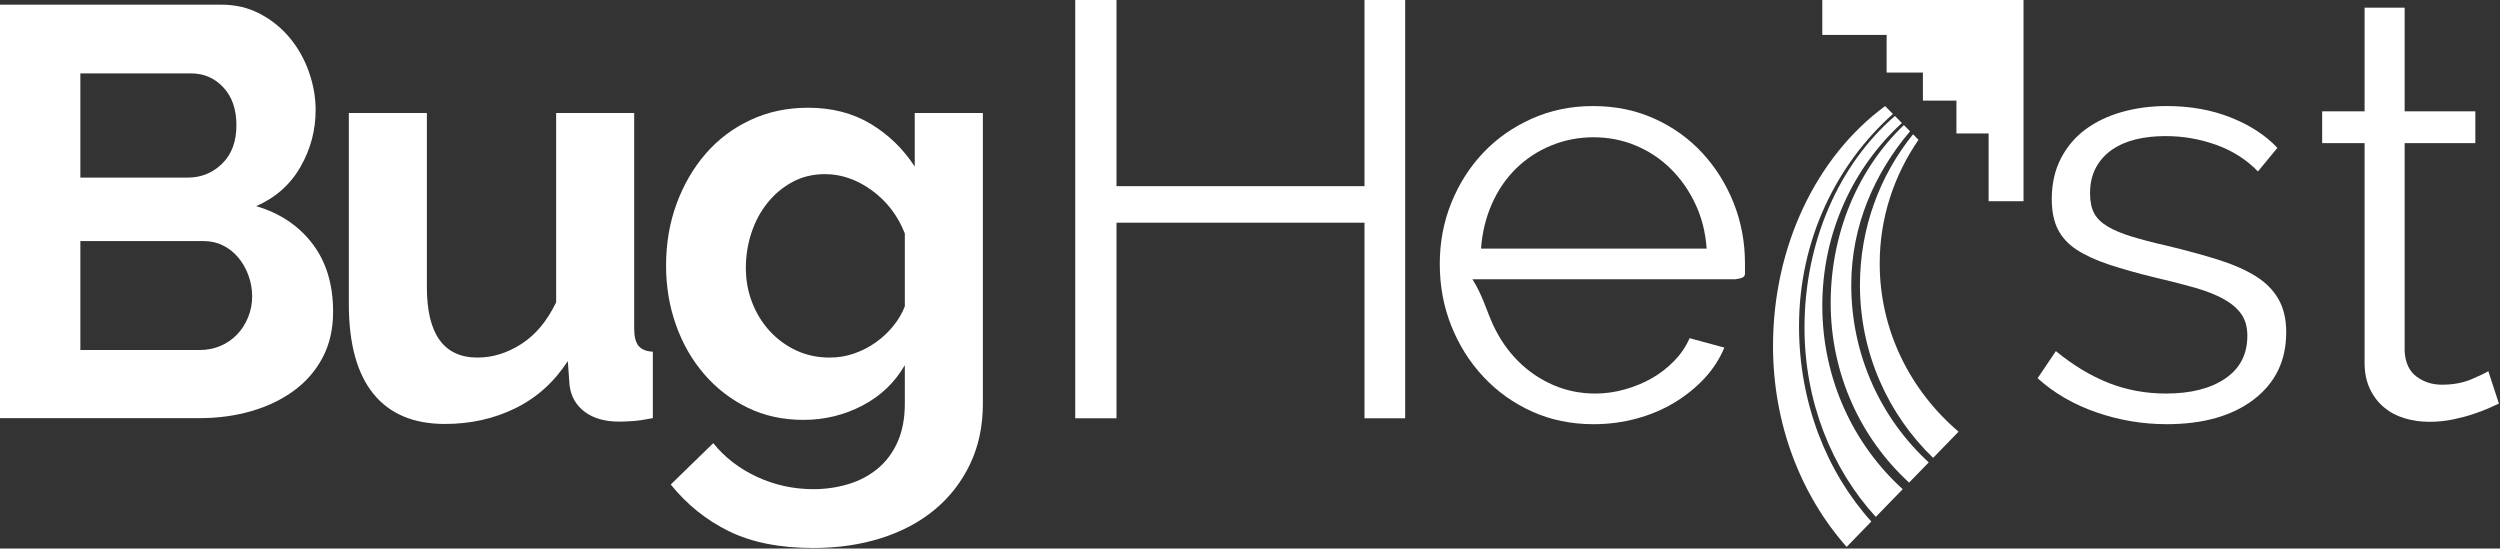 <svg width="2265" height="497" viewBox="0 0 2265 497" fill="none" xmlns="http://www.w3.org/2000/svg">
<rect x="0" y="0" width="2265" height="497" fill="#333333" stroke="none"/>
<path d="M228.448 268.568C228.448 261.887 227.306 255.442 225.015 249.309C222.737 243.148 219.65 237.782 215.78 233.207C211.917 228.631 207.348 225.024 202.059 222.386C196.784 219.749 190.983 218.434 184.649 218.434H72.806V317.109H180.959C187.632 317.109 193.883 315.863 199.705 313.42C205.5 310.941 210.498 307.508 214.735 303.105C218.957 298.723 222.287 293.531 224.759 287.543C227.202 281.575 228.448 275.241 228.448 268.568ZM72.806 66.481V160.92H169.883C182.184 160.92 192.658 156.718 201.27 148.258C209.896 139.82 214.195 128.203 214.195 113.437C214.195 99.031 210.242 87.588 202.343 79.149C194.417 70.71 184.649 66.481 173.06 66.481H72.806ZM301.787 282.281C301.787 298.107 298.631 311.994 292.296 323.956C285.962 335.918 277.246 345.942 266.17 354.035C255.094 362.128 242.252 368.261 227.652 372.498C213.052 376.721 197.49 378.832 180.959 378.832H0V4.225H200.495C213.482 4.225 225.292 7.036 235.835 12.664C246.399 18.306 255.35 25.581 262.736 34.56C270.137 43.532 275.848 53.729 279.884 65.172C283.92 76.595 285.962 88.121 285.962 99.716C285.962 118.006 281.386 135.161 272.241 151.159C263.096 167.171 249.722 179.044 232.138 186.769C253.585 193.103 270.566 204.464 283.061 220.801C295.536 237.159 301.787 257.664 301.787 282.281Z" fill="white"/>
<path d="M403.1 384.105C374.613 384.105 352.993 374.961 338.199 356.664C323.433 338.381 316.047 311.279 316.047 275.412V102.352H386.741V260.106C386.741 302.674 402.047 323.954 432.666 323.954C446.38 323.954 459.651 319.828 472.486 311.563C485.327 303.297 495.78 290.719 503.873 273.82V102.352H574.574V297.565C574.574 304.945 575.897 310.234 578.541 313.411C581.186 316.561 585.478 318.326 591.466 318.672V378.823C584.425 380.215 578.541 381.094 573.799 381.461C569.029 381.807 564.737 381.98 560.874 381.98C548.206 381.98 537.905 379.08 529.999 373.285C522.08 367.491 517.421 359.475 516.022 349.284L514.437 327.132C502.115 346.107 486.289 360.361 466.947 369.845C447.605 379.357 426.325 384.105 403.1 384.105Z" fill="white"/>
<path d="M751.716 323.953C759.442 323.953 766.828 322.727 773.869 320.263C780.909 317.812 787.416 314.462 793.405 310.239C799.372 306.023 804.654 301.087 809.23 295.466C813.799 289.838 817.322 283.849 819.773 277.515V211.563C813.46 195.398 803.498 182.391 789.971 172.533C776.423 162.682 762.273 157.767 747.507 157.767C736.576 157.767 726.746 160.12 717.947 164.869C709.162 169.632 701.582 175.973 695.276 183.872C688.941 191.792 684.089 200.853 680.759 211.051C677.415 221.248 675.74 231.805 675.74 242.694C675.74 253.964 677.671 264.507 681.555 274.358C685.418 284.216 690.79 292.821 697.636 300.208C704.503 307.594 712.492 313.416 721.637 317.618C730.782 321.848 740.806 323.953 751.716 323.953ZM727.971 380.414C709.336 380.414 692.437 376.717 677.325 369.338C662.192 361.951 649.094 351.837 638.018 339.002C626.942 326.161 618.392 311.284 612.425 294.407C606.437 277.515 603.453 259.585 603.453 240.59C603.453 220.542 606.631 201.906 612.965 184.661C619.299 167.424 628.077 152.312 639.326 139.276C650.597 126.289 664.144 116.071 679.97 108.685C695.788 101.298 713.198 97.609 732.201 97.609C753.648 97.609 772.477 102.441 788.642 112.119C804.827 121.803 818.202 134.728 828.745 150.892V102.351H890.488V365.641C890.488 386.042 886.598 404.325 878.872 420.517C871.125 436.681 860.492 450.402 846.951 461.652C833.404 472.922 817.212 481.534 798.41 487.522C779.58 493.489 759.096 496.473 736.943 496.473C706.698 496.473 681.278 491.468 660.711 481.444C640.123 471.419 622.456 457.249 607.683 438.98L646.194 401.514C656.737 414.529 670.029 424.726 686.02 432.112C702.039 439.492 718.993 443.189 736.943 443.189C747.846 443.189 758.307 441.687 768.331 438.696C778.355 435.719 787.243 431.06 794.976 424.726C802.722 418.392 808.78 410.299 813.176 400.469C817.579 390.611 819.773 378.995 819.773 365.641V330.82C810.621 346.638 797.787 358.857 781.255 367.489C764.724 376.094 746.967 380.414 727.971 380.414Z" fill="white"/>
<path d="M1273.08 0.003V378.965H1236.24V201.765H1011.55V378.965H974.172V0.003H1011.55V168.668H1236.24V0.003H1273.08Z" fill="white"/>
<path d="M1546.23 225.247C1545.17 210.301 1541.69 196.691 1535.82 184.417C1529.96 172.143 1522.49 161.565 1513.41 152.663C1504.33 143.76 1493.85 136.831 1481.92 131.832C1469.99 126.862 1457.27 124.363 1443.76 124.363C1430.23 124.363 1417.42 126.862 1405.32 131.832C1393.22 136.831 1382.64 143.76 1373.57 152.663C1364.49 161.565 1357.19 172.233 1351.67 184.68C1346.16 197.141 1342.88 210.654 1341.81 225.247H1546.23ZM1443.76 384.316C1423.48 384.316 1404.89 380.488 1387.99 372.818C1371.07 365.175 1356.39 354.687 1343.95 341.333C1331.48 327.993 1321.79 312.618 1314.86 295.18C1307.91 277.742 1304.44 259.064 1304.44 239.12C1304.44 219.557 1307.91 201.142 1314.86 183.87C1321.79 166.626 1331.42 151.514 1343.68 138.527C1355.96 125.54 1370.64 115.218 1387.71 107.555C1404.8 99.912 1423.28 96.091 1443.22 96.091C1463.51 96.091 1482.09 99.912 1498.99 107.555C1515.88 115.218 1530.39 125.623 1542.49 138.783C1554.59 151.95 1564.01 167.062 1570.79 184.154C1577.54 201.225 1580.94 219.384 1580.94 238.601V247.137C1580.94 249.982 1580.74 251.934 1572.08 253H1334.03C1343.43 267.946 1346.87 281.736 1352.76 294.37C1358.62 306.997 1366.18 317.942 1375.44 327.197C1384.69 336.439 1395.26 343.653 1407.18 348.803C1419.11 353.974 1431.84 356.556 1445.37 356.556C1454.25 356.556 1463.15 355.317 1472.04 352.818C1480.94 350.319 1489.13 346.934 1496.6 342.676C1504.07 338.398 1510.83 333.165 1516.89 326.927C1522.92 320.697 1527.55 313.857 1530.77 306.388L1562.25 314.917C1557.97 325.231 1551.92 334.577 1544.09 342.94C1536.28 351.295 1527.2 358.599 1516.89 364.829C1506.55 371.059 1495.17 375.864 1482.72 379.228C1470.26 382.613 1457.27 384.316 1443.76 384.316Z" fill="white"/>
<path d="M1962.97 384.309C1941.25 384.309 1920.08 380.743 1899.44 373.62C1878.81 366.517 1861.02 356.196 1846.08 342.669L1862.63 318.107C1878.27 330.921 1894.19 340.543 1910.39 346.933C1926.57 353.33 1943.92 356.549 1962.43 356.549C1984.84 356.549 2002.74 352.007 2016.08 342.932C2029.43 333.856 2036.1 320.98 2036.1 304.234C2036.1 296.411 2034.32 289.918 2030.75 284.747C2027.19 279.603 2021.94 275.062 2015.01 271.15C2008.08 267.246 1999.35 263.771 1988.86 260.725C1978.35 257.714 1966.16 254.605 1952.28 251.386C1936.28 247.482 1922.4 243.571 1910.65 239.659C1898.92 235.755 1889.22 231.297 1881.57 226.305C1873.9 221.335 1868.23 215.188 1864.5 207.891C1860.77 200.615 1858.9 191.45 1858.9 180.415C1858.9 166.535 1861.63 154.268 1867.15 143.579C1872.67 132.898 1880.13 124.099 1889.58 117.149C1899.01 110.219 1910.04 104.965 1922.66 101.406C1935.3 97.862 1948.72 96.083 1962.97 96.083C1984.32 96.083 2003.72 99.537 2021.15 106.488C2038.57 113.417 2052.64 122.576 2063.31 133.978L2045.69 155.327C2035.38 144.645 2022.82 136.629 2008.08 131.312C1993.29 125.968 1977.91 123.296 1961.91 123.296C1952.28 123.296 1943.4 124.272 1935.21 126.231C1927.03 128.204 1919.82 131.312 1913.61 135.563C1907.38 139.848 1902.47 145.275 1898.92 151.852C1895.36 158.435 1893.59 166.189 1893.59 175.071C1893.59 182.54 1894.82 188.604 1897.32 193.229C1899.8 197.853 1903.9 201.854 1909.58 205.24C1915.27 208.604 1922.49 211.622 1931.22 214.294C1939.93 216.967 1950.5 219.729 1962.97 222.567C1980.76 226.845 1996.41 231.103 2009.95 235.381C2023.45 239.659 2034.75 244.637 2043.83 250.327C2052.9 256.017 2059.74 262.968 2064.37 271.15C2069 279.34 2071.32 289.288 2071.32 301.043C2071.32 326.663 2061.52 346.933 2041.96 361.893C2022.39 376.832 1996.07 384.309 1962.97 384.309Z" fill="white"/>
<path d="M2264.01 365.632C2261.88 366.691 2258.75 368.103 2254.67 369.882C2250.59 371.668 2245.88 373.448 2240.53 375.234C2235.19 377.013 2229.13 378.619 2222.37 380.031C2215.62 381.436 2208.49 382.156 2201.02 382.156C2193.2 382.156 2185.73 381.09 2178.61 378.965C2171.49 376.833 2165.28 373.538 2159.93 369.086C2154.59 364.649 2150.34 359.048 2147.12 352.271C2143.93 345.521 2142.32 337.699 2142.32 328.796V129.707H2103.88V100.888H2142.32V6.954H2178.61V100.888H2242.66V129.707H2178.61V318.655C2179.33 328.969 2182.96 336.529 2189.55 341.326C2196.14 346.151 2203.7 348.533 2212.23 348.533C2222.55 348.533 2231.62 346.864 2239.47 343.479C2247.28 340.094 2252.28 337.699 2254.41 336.266L2264.01 365.632Z" fill="white"/>
<path d="M1651 0.003V31.626H1709.29V65.734H1742.15V91.154H1772.53V120.914H1801.68V182.305H1833.3V0.003H1651Z" fill="white"/>
<path d="M1714.97 103.242L1707.91 96.119C1645.62 141.905 1606.36 223.219 1606.36 313.56C1606.36 384.635 1631.86 448.975 1673.07 495.488L1695.41 472.491C1655.05 427.701 1629.92 365.01 1629.92 295.575C1629.92 216.56 1664.45 148.316 1714.97 103.242Z" fill="white"/>
<path d="M1651 276.965C1651 210.978 1678.92 151.817 1723.1 111.45L1716.8 105.082C1665.94 149.006 1634.88 219.472 1634.88 296.798C1634.88 363.99 1659.62 424.709 1699.46 468.301L1723.85 443.192C1679.24 402.798 1651 343.333 1651 276.965Z" fill="white"/>
<path d="M1677.24 258.272C1677.24 204.31 1698.45 156.8 1730.5 118.946L1724.93 113.311C1683.24 153.096 1658.6 211.385 1658.6 274.492C1658.6 339.219 1686.06 397.328 1729.64 437.23L1747.43 418.927C1704.35 379.371 1677.24 322.058 1677.24 258.272Z" fill="white"/>
<path d="M1685.11 258.27C1685.11 319.902 1710.59 375.471 1751.4 414.84L1774.45 391.102C1730.64 353.74 1703.01 299.342 1703.01 238.734C1703.01 197.302 1716 158.825 1738.16 126.656L1733.22 121.664C1703.18 158.895 1685.11 206.412 1685.11 258.27Z" fill="white"/>
</svg>
